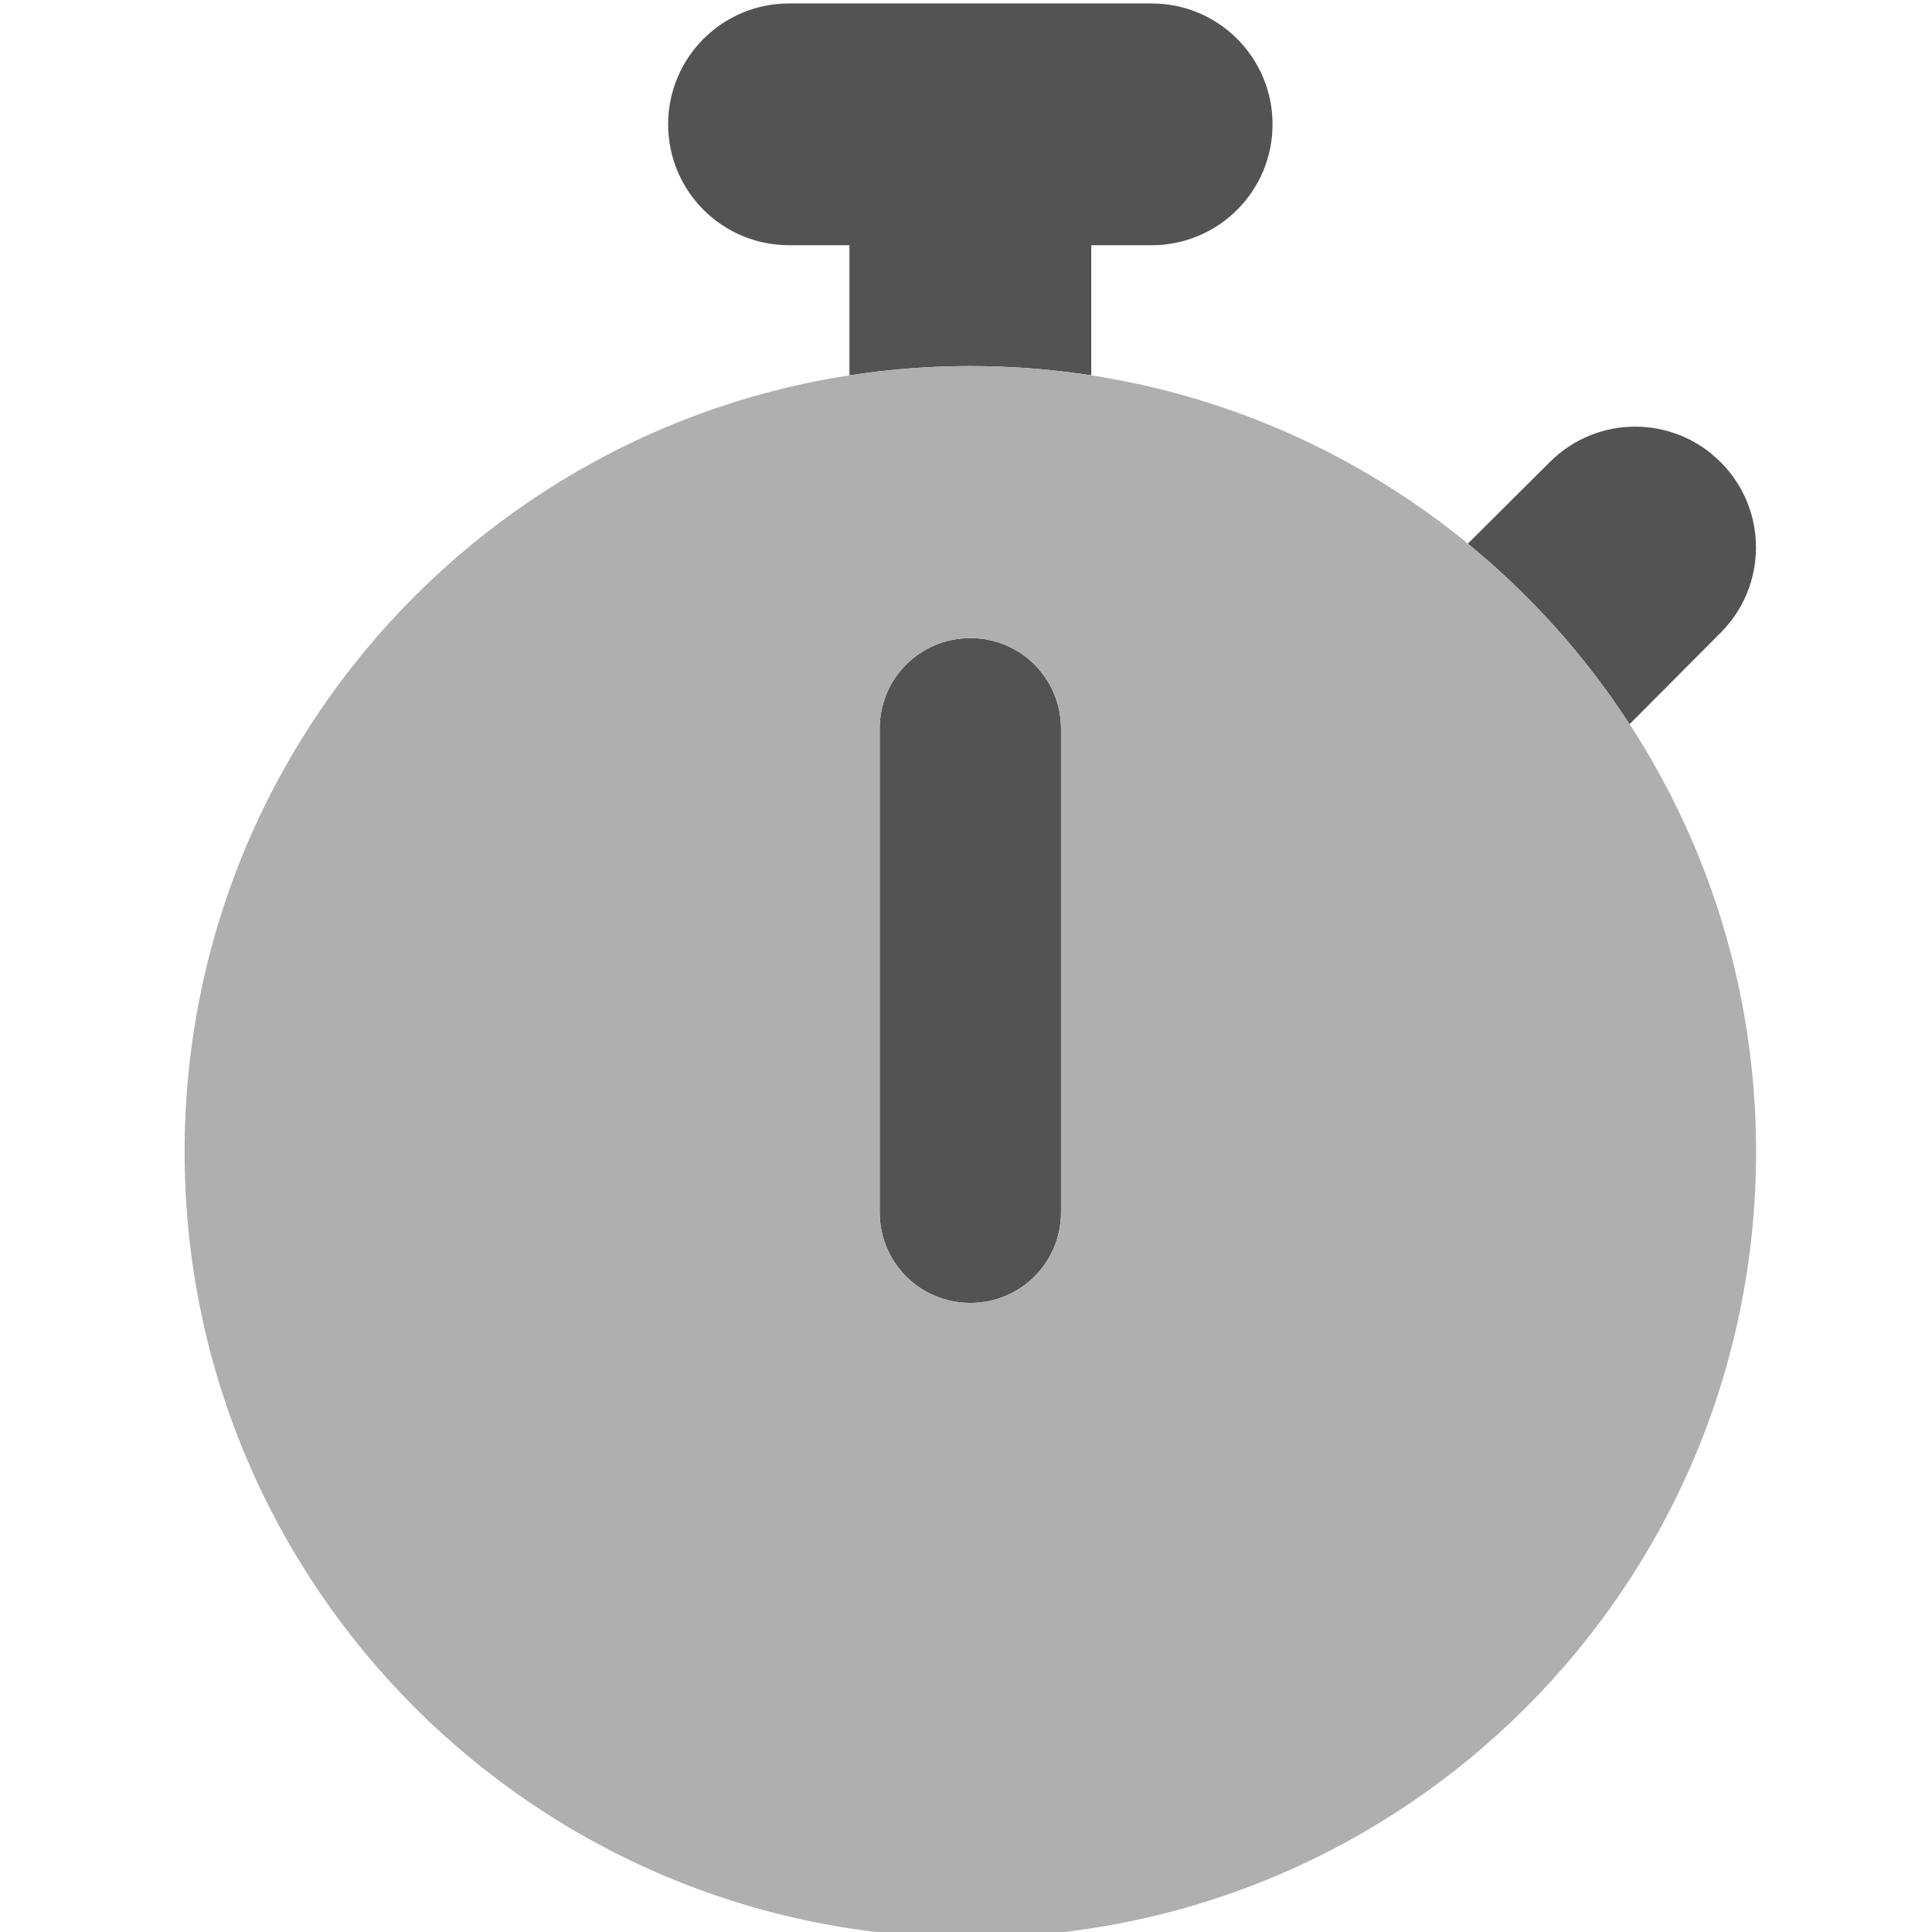 <?xml version="1.0" encoding="UTF-8" standalone="no"?>
<!-- Created with Inkscape (http://www.inkscape.org/) -->

<svg
   width="88.502mm"
   height="88.502mm"
   viewBox="0 0 88.502 88.502"
   version="1.1"
   id="svg8"
   sodipodi:docname="icon.svg"
   inkscape:version="1.3-dev (7be8183, 2022-04-11)"
   xml:space="preserve"
   inkscape:export-filename="icon.png"
   inkscape:export-xdpi="96"
   inkscape:export-ydpi="96"
   xmlns:inkscape="http://www.inkscape.org/namespaces/inkscape"
   xmlns:sodipodi="http://sodipodi.sourceforge.net/DTD/sodipodi-0.dtd"
   xmlns="http://www.w3.org/2000/svg"
   xmlns:svg="http://www.w3.org/2000/svg"
   xmlns:rdf="http://www.w3.org/1999/02/22-rdf-syntax-ns#"
   xmlns:cc="http://creativecommons.org/ns#"
   xmlns:dc="http://purl.org/dc/elements/1.1/"><defs
     id="defs2"><style
       id="style2">.fa-secondary{opacity:.4}</style></defs><sodipodi:namedview
     id="base"
     pagecolor="#ffffff"
     bordercolor="#666666"
     borderopacity="1.0"
     inkscape:pageopacity="0.0"
     inkscape:pageshadow="2"
     inkscape:zoom="0.64606202"
     inkscape:cx="-349.81162"
     inkscape:cy="12.382712"
     inkscape:document-units="mm"
     inkscape:current-layer="layer1"
     showgrid="false"
     inkscape:window-width="1920"
     inkscape:window-height="1022"
     inkscape:window-x="0"
     inkscape:window-y="32"
     inkscape:window-maximized="1"
     inkscape:pagecheckerboard="0"
     inkscape:deskcolor="#d1d1d1" /><g
     inkscape:label="Calque 1"
     inkscape:groupmode="layer"
     id="layer1"
     transform="translate(-68.346,-67.062)"><g
       id="g324"
       transform="matrix(0.265,0,0,0.265,82.454,-33.287)"><g
         id="g2726"
         transform="matrix(0.653,0,0,0.653,-31.775,379.272)"><path
           class="fa-primary"
           d="M 144,32 C 144,14.33 158.3,0 176,0 h 96 c 17.7,0 32,14.33 32,32 0,17.67 -14.3,32 -32,32 H 256 V 98.45 C 245.6,96.84 234.9,96 224,96 c -10.9,0 -21.6,0.84 -32,2.45 V 64 H 176 C 158.3,64 144,49.67 144,32 Z m 233.4,89.4 c 12.5,-12.5 32.7,-12.5 45.2,0 12.5,12.5 12.5,32.7 0,45.2 l -24.1,24.2 C 386.8,172.7 372.3,156.6 355.7,143 Z M 248,320 c 0,13.3 -10.7,24 -24,24 -13.3,0 -24,-10.7 -24,-24 V 192 c 0,-13.3 10.7,-24 24,-24 13.3,0 24,10.7 24,24 z"
           id="path6"
           style="fill:#535353;fill-opacity:1" /><path
           class="fa-secondary"
           d="M 16,304 C 16,189.1 109.1,96 224,96 338.9,96 432,189.1 432,304 432,418.9 338.9,512 224,512 109.1,512 16,418.9 16,304 Z M 248,192 c 0,-13.3 -10.7,-24 -24,-24 -13.3,0 -24,10.7 -24,24 v 128 c 0,13.3 10.7,24 24,24 13.3,0 24,-10.7 24,-24 z"
           id="path8"
           style="opacity:1;fill:#afafaf;fill-opacity:1;stroke-width:1.001;stroke-dasharray:none" /></g></g></g></svg>

